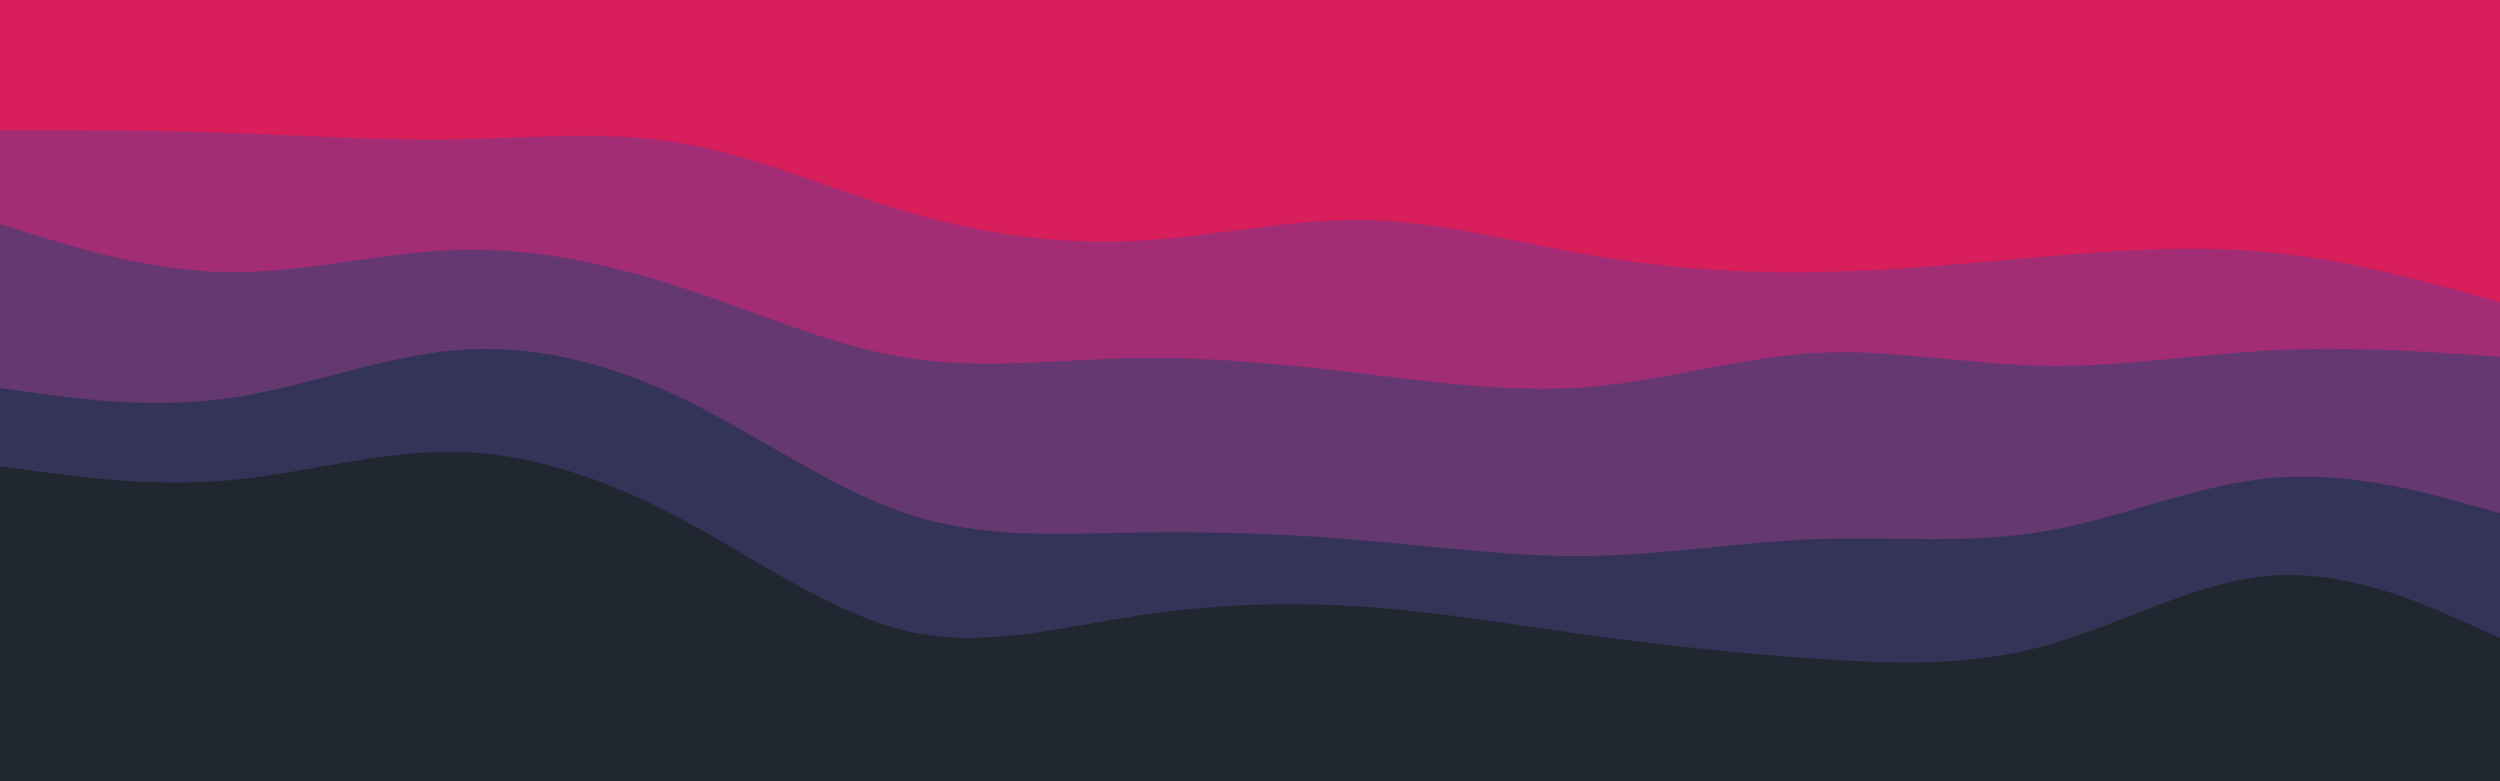 <svg id="visual" viewBox="0 0 960 300" width="960" height="300" xmlns="http://www.w3.org/2000/svg" xmlns:xlink="http://www.w3.org/1999/xlink" version="1.1"><path d="M0 52L14.5 52C29 52 58 52 87.2 53C116.3 54 145.7 56 174.8 55.5C204 55 233 52 262 57C291 62 320 75 349 83.5C378 92 407 96 436.2 94.5C465.3 93 494.7 86 523.8 86.5C553 87 582 95 611 100C640 105 669 107 698 106.5C727 106 756 103 785.2 100.5C814.3 98 843.7 96 872.8 99C902 102 931 110 945.5 114L960 118L960 0L945.5 0C931 0 902 0 872.8 0C843.7 0 814.3 0 785.2 0C756 0 727 0 698 0C669 0 640 0 611 0C582 0 553 0 523.8 0C494.7 0 465.3 0 436.2 0C407 0 378 0 349 0C320 0 291 0 262 0C233 0 204 0 174.8 0C145.7 0 116.3 0 87.2 0C58 0 29 0 14.5 0L0 0Z" fill="#d81e5b"></path><path d="M0 88L14.5 92.5C29 97 58 106 87.2 106.5C116.3 107 145.7 99 174.8 98C204 97 233 103 262 112.5C291 122 320 135 349 139.5C378 144 407 140 436.2 139.5C465.3 139 494.7 142 523.8 145.5C553 149 582 153 611 150.5C640 148 669 139 698 137.5C727 136 756 142 785.2 142.5C814.3 143 843.7 138 872.8 136.5C902 135 931 137 945.5 138L960 139L960 116L945.5 112C931 108 902 100 872.8 97C843.7 94 814.3 96 785.2 98.5C756 101 727 104 698 104.5C669 105 640 103 611 98C582 93 553 85 523.8 84.5C494.7 84 465.3 91 436.2 92.5C407 94 378 90 349 81.5C320 73 291 60 262 55C233 50 204 53 174.8 53.5C145.7 54 116.3 52 87.2 51C58 50 29 50 14.5 50L0 50Z" fill="#a22d74"></path><path d="M0 151L14.5 153C29 155 58 159 87.2 155C116.3 151 145.7 139 174.8 136.5C204 134 233 141 262 155C291 169 320 190 349 199.5C378 209 407 207 436.2 206.5C465.3 206 494.7 207 523.8 209.5C553 212 582 216 611 215.5C640 215 669 210 698 209C727 208 756 211 785.2 206C814.3 201 843.7 188 872.8 185.5C902 183 931 191 945.5 195L960 199L960 137L945.5 136C931 135 902 133 872.8 134.5C843.7 136 814.3 141 785.2 140.5C756 140 727 134 698 135.5C669 137 640 146 611 148.5C582 151 553 147 523.8 143.5C494.7 140 465.3 137 436.2 137.5C407 138 378 142 349 137.5C320 133 291 120 262 110.5C233 101 204 95 174.8 96C145.7 97 116.3 105 87.2 104.5C58 104 29 95 14.5 90.5L0 86Z" fill="#653872"></path><path d="M0 181L14.5 183C29 185 58 189 87.2 186.5C116.3 184 145.7 175 174.8 175.5C204 176 233 186 262 201.5C291 217 320 238 349 244.5C378 251 407 243 436.2 238.5C465.3 234 494.7 233 523.8 235C553 237 582 242 611 246C640 250 669 253 698 255C727 257 756 258 785.2 250C814.3 242 843.7 225 872.8 223C902 221 931 234 945.5 240.5L960 247L960 197L945.5 193C931 189 902 181 872.8 183.5C843.7 186 814.3 199 785.2 204C756 209 727 206 698 207C669 208 640 213 611 213.5C582 214 553 210 523.8 207.5C494.7 205 465.3 204 436.2 204.5C407 205 378 207 349 197.5C320 188 291 167 262 153C233 139 204 132 174.8 134.5C145.7 137 116.3 149 87.2 153C58 157 29 153 14.5 151L0 149Z" fill="#343458"></path><path d="M0 301L14.5 301C29 301 58 301 87.2 301C116.3 301 145.7 301 174.8 301C204 301 233 301 262 301C291 301 320 301 349 301C378 301 407 301 436.2 301C465.3 301 494.7 301 523.8 301C553 301 582 301 611 301C640 301 669 301 698 301C727 301 756 301 785.2 301C814.3 301 843.7 301 872.8 301C902 301 931 301 945.5 301L960 301L960 245L945.5 238.5C931 232 902 219 872.8 221C843.7 223 814.3 240 785.2 248C756 256 727 255 698 253C669 251 640 248 611 244C582 240 553 235 523.8 233C494.7 231 465.3 232 436.2 236.5C407 241 378 249 349 242.5C320 236 291 215 262 199.5C233 184 204 174 174.8 173.5C145.7 173 116.3 182 87.2 184.5C58 187 29 183 14.5 181L0 179Z" fill="#202731"></path></svg>